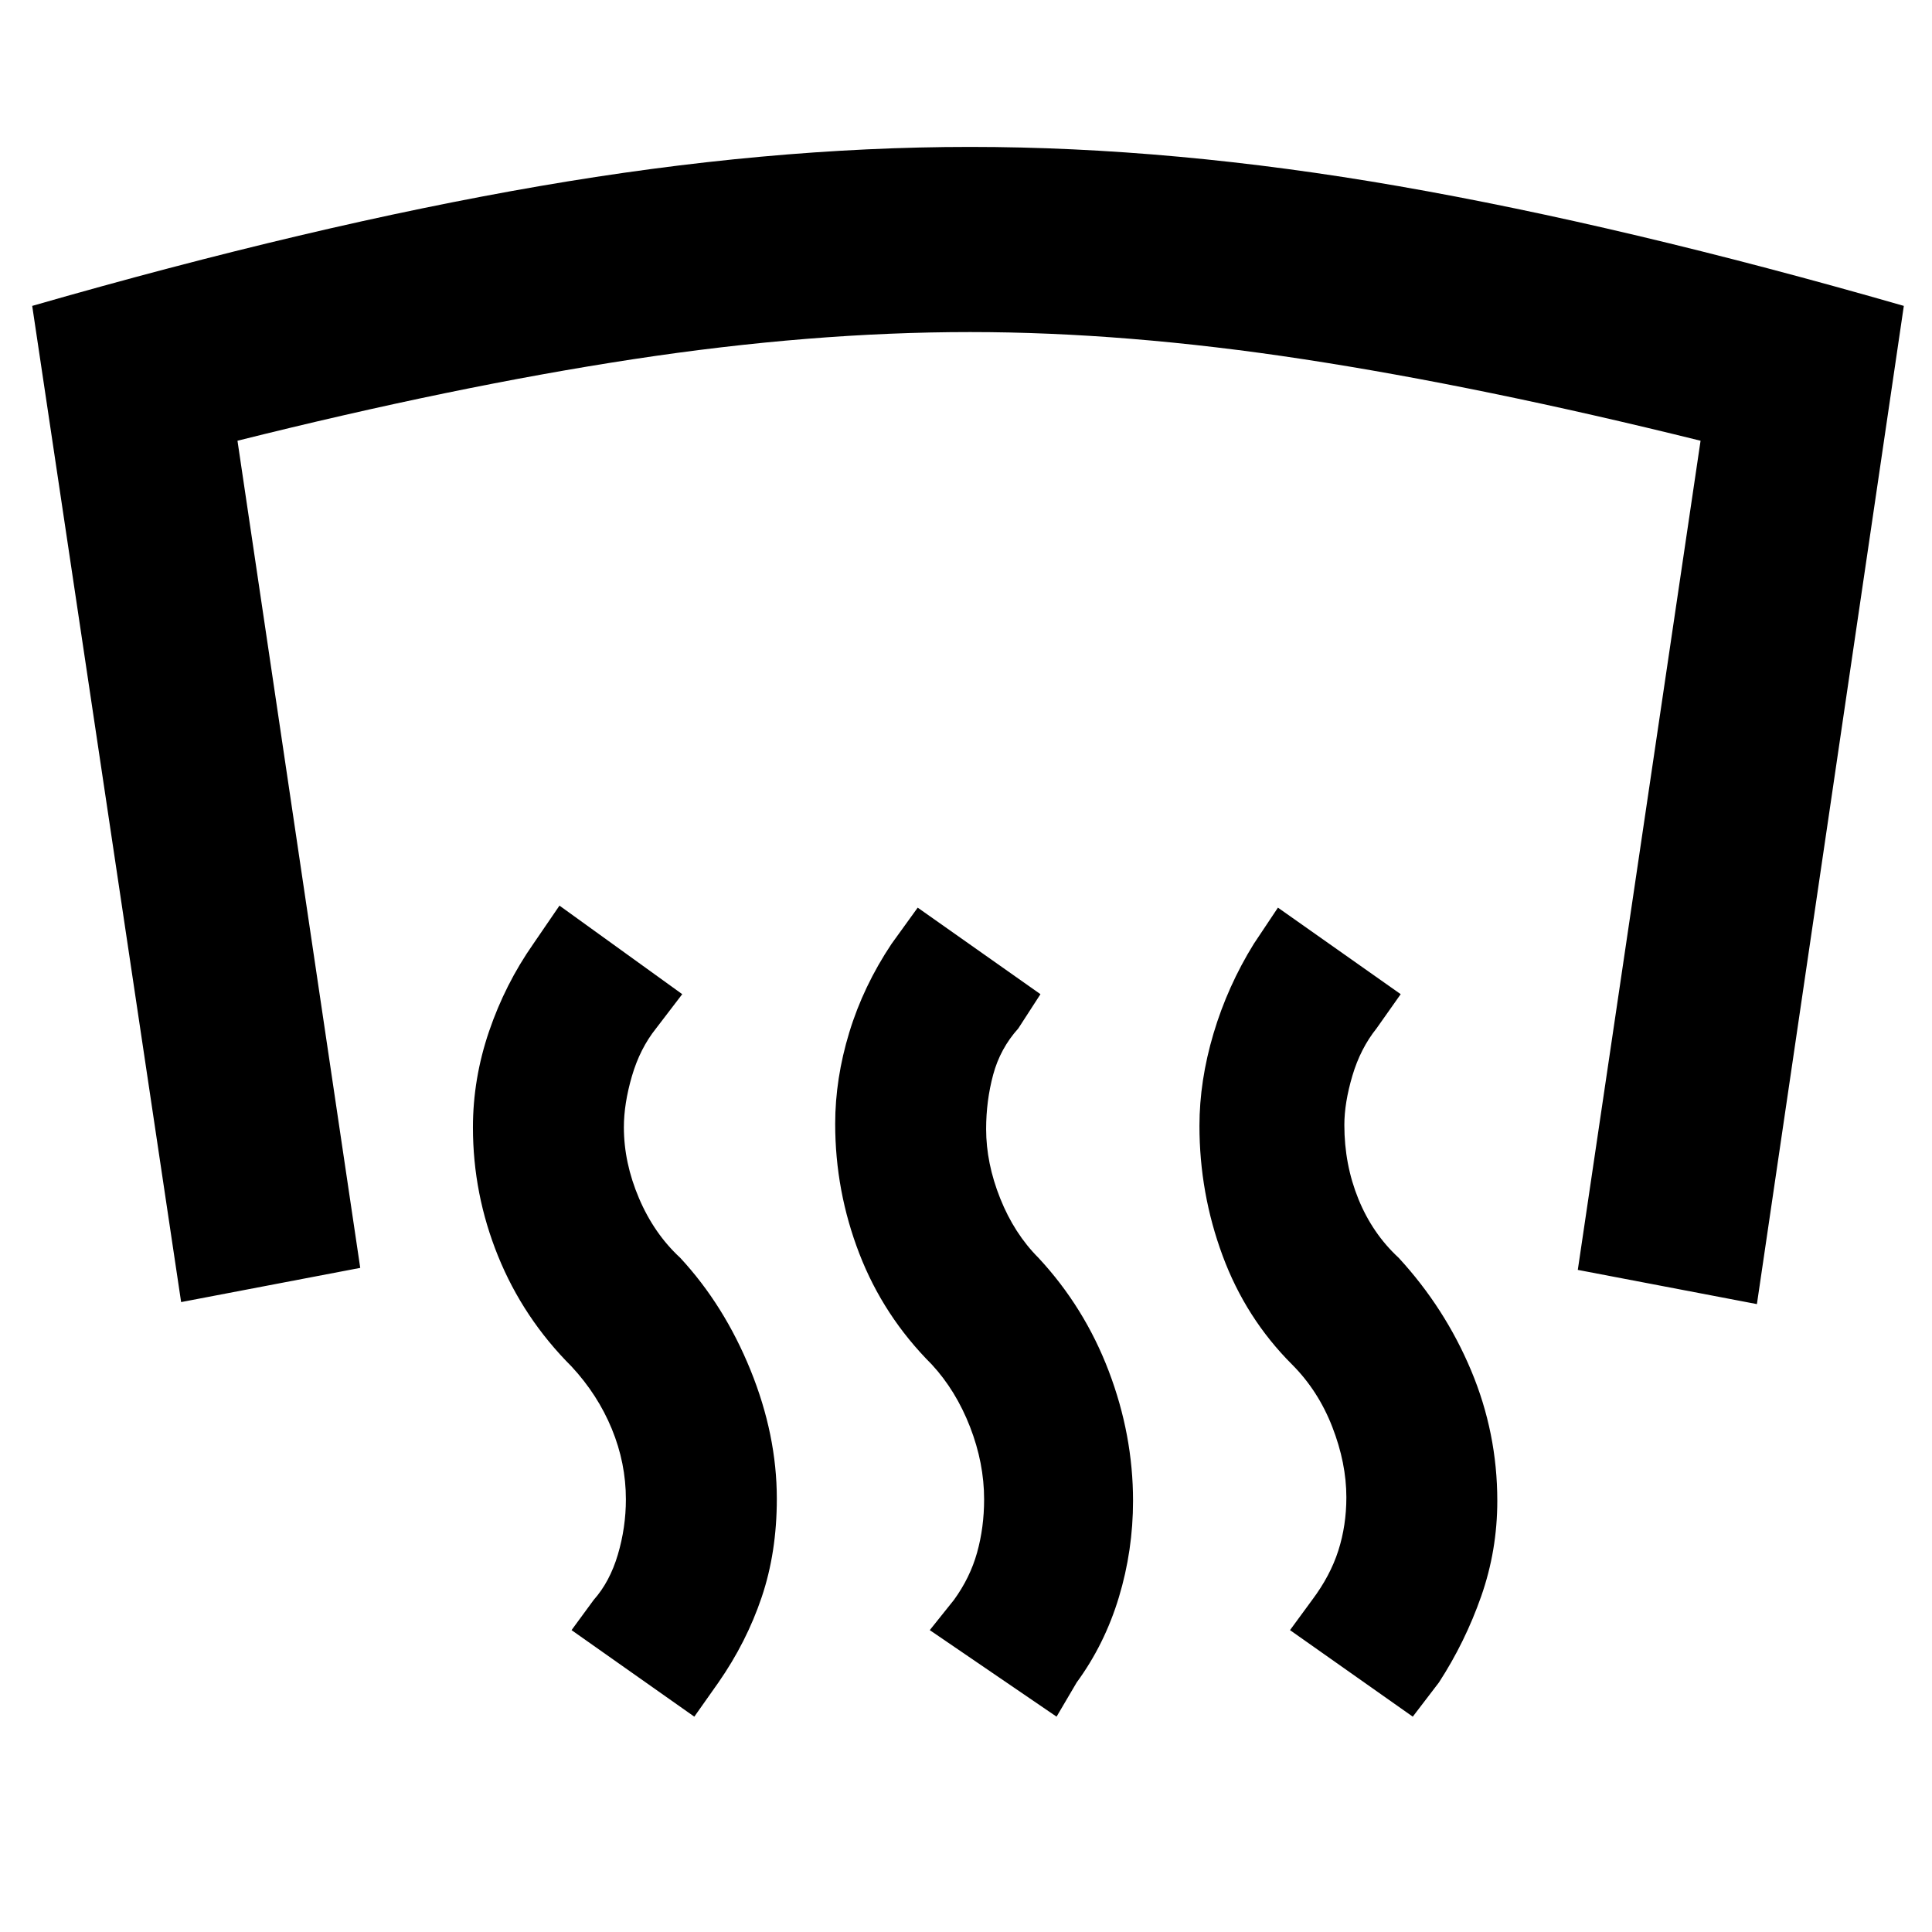 <svg xmlns="http://www.w3.org/2000/svg" height="48" viewBox="0 -960 960 960" width="48"><path d="M482-887q101 0 213 19.5T946-808l-73 496-89-17 61-412q-109-27-197.25-40.5T482-795q-78.82 0-167.41 13.5T118-741l61 411-89 17-74-495q139-40 252-59.5T482-887Zm220 780-61-43 11-15q9-12 13-24.5t4-26.5q0-17-7-35t-20-31q-23-23-34.5-54.07-11.5-31.08-11.5-64.52 0-22.41 7-45.91 7-23.5 20-44.5l12-18 61 43-12 17q-8 10-12 23.5t-4 24.5q0 19.65 7 36.83Q682-347 695-335q23 25 36 56t13 64.74q0 24.63-8 47.44Q728-144 715-124l-13 17Zm-177 0-63-43 12-15q8-11 11.5-23.5T489-215q0-18-7-36t-19-31q-24-24-36-55.07-12-31.08-12-64.52 0-22.41 7-45.41 7-23 21-44l13-18 61 43-11 17q-9 10-12.5 23t-3.5 27q0 17 7 34.5t19 29.5q22.86 24.59 34.93 56.3Q563-247 563-214.26q0 24.63-7.04 47.94Q548.92-143 535-124l-10 17Zm-180 0-61-43 11-15q8-9 12-22.5t4-27.5q0-18-7-35t-20-31q-24-24-36.5-54.82T235-399.81q0-24.19 8-47.69 8-23.5 22-43.5l13-19 61 44-13 17q-8 10-12 23.72-4 13.72-4 25.41 0 17.6 7.5 35.24Q325-347 338-335q21.86 23.59 34.93 55.8Q386-247 386-215.26q0 26.63-7.54 48.94Q370.92-144 357-124l-12 17Z"/></svg>